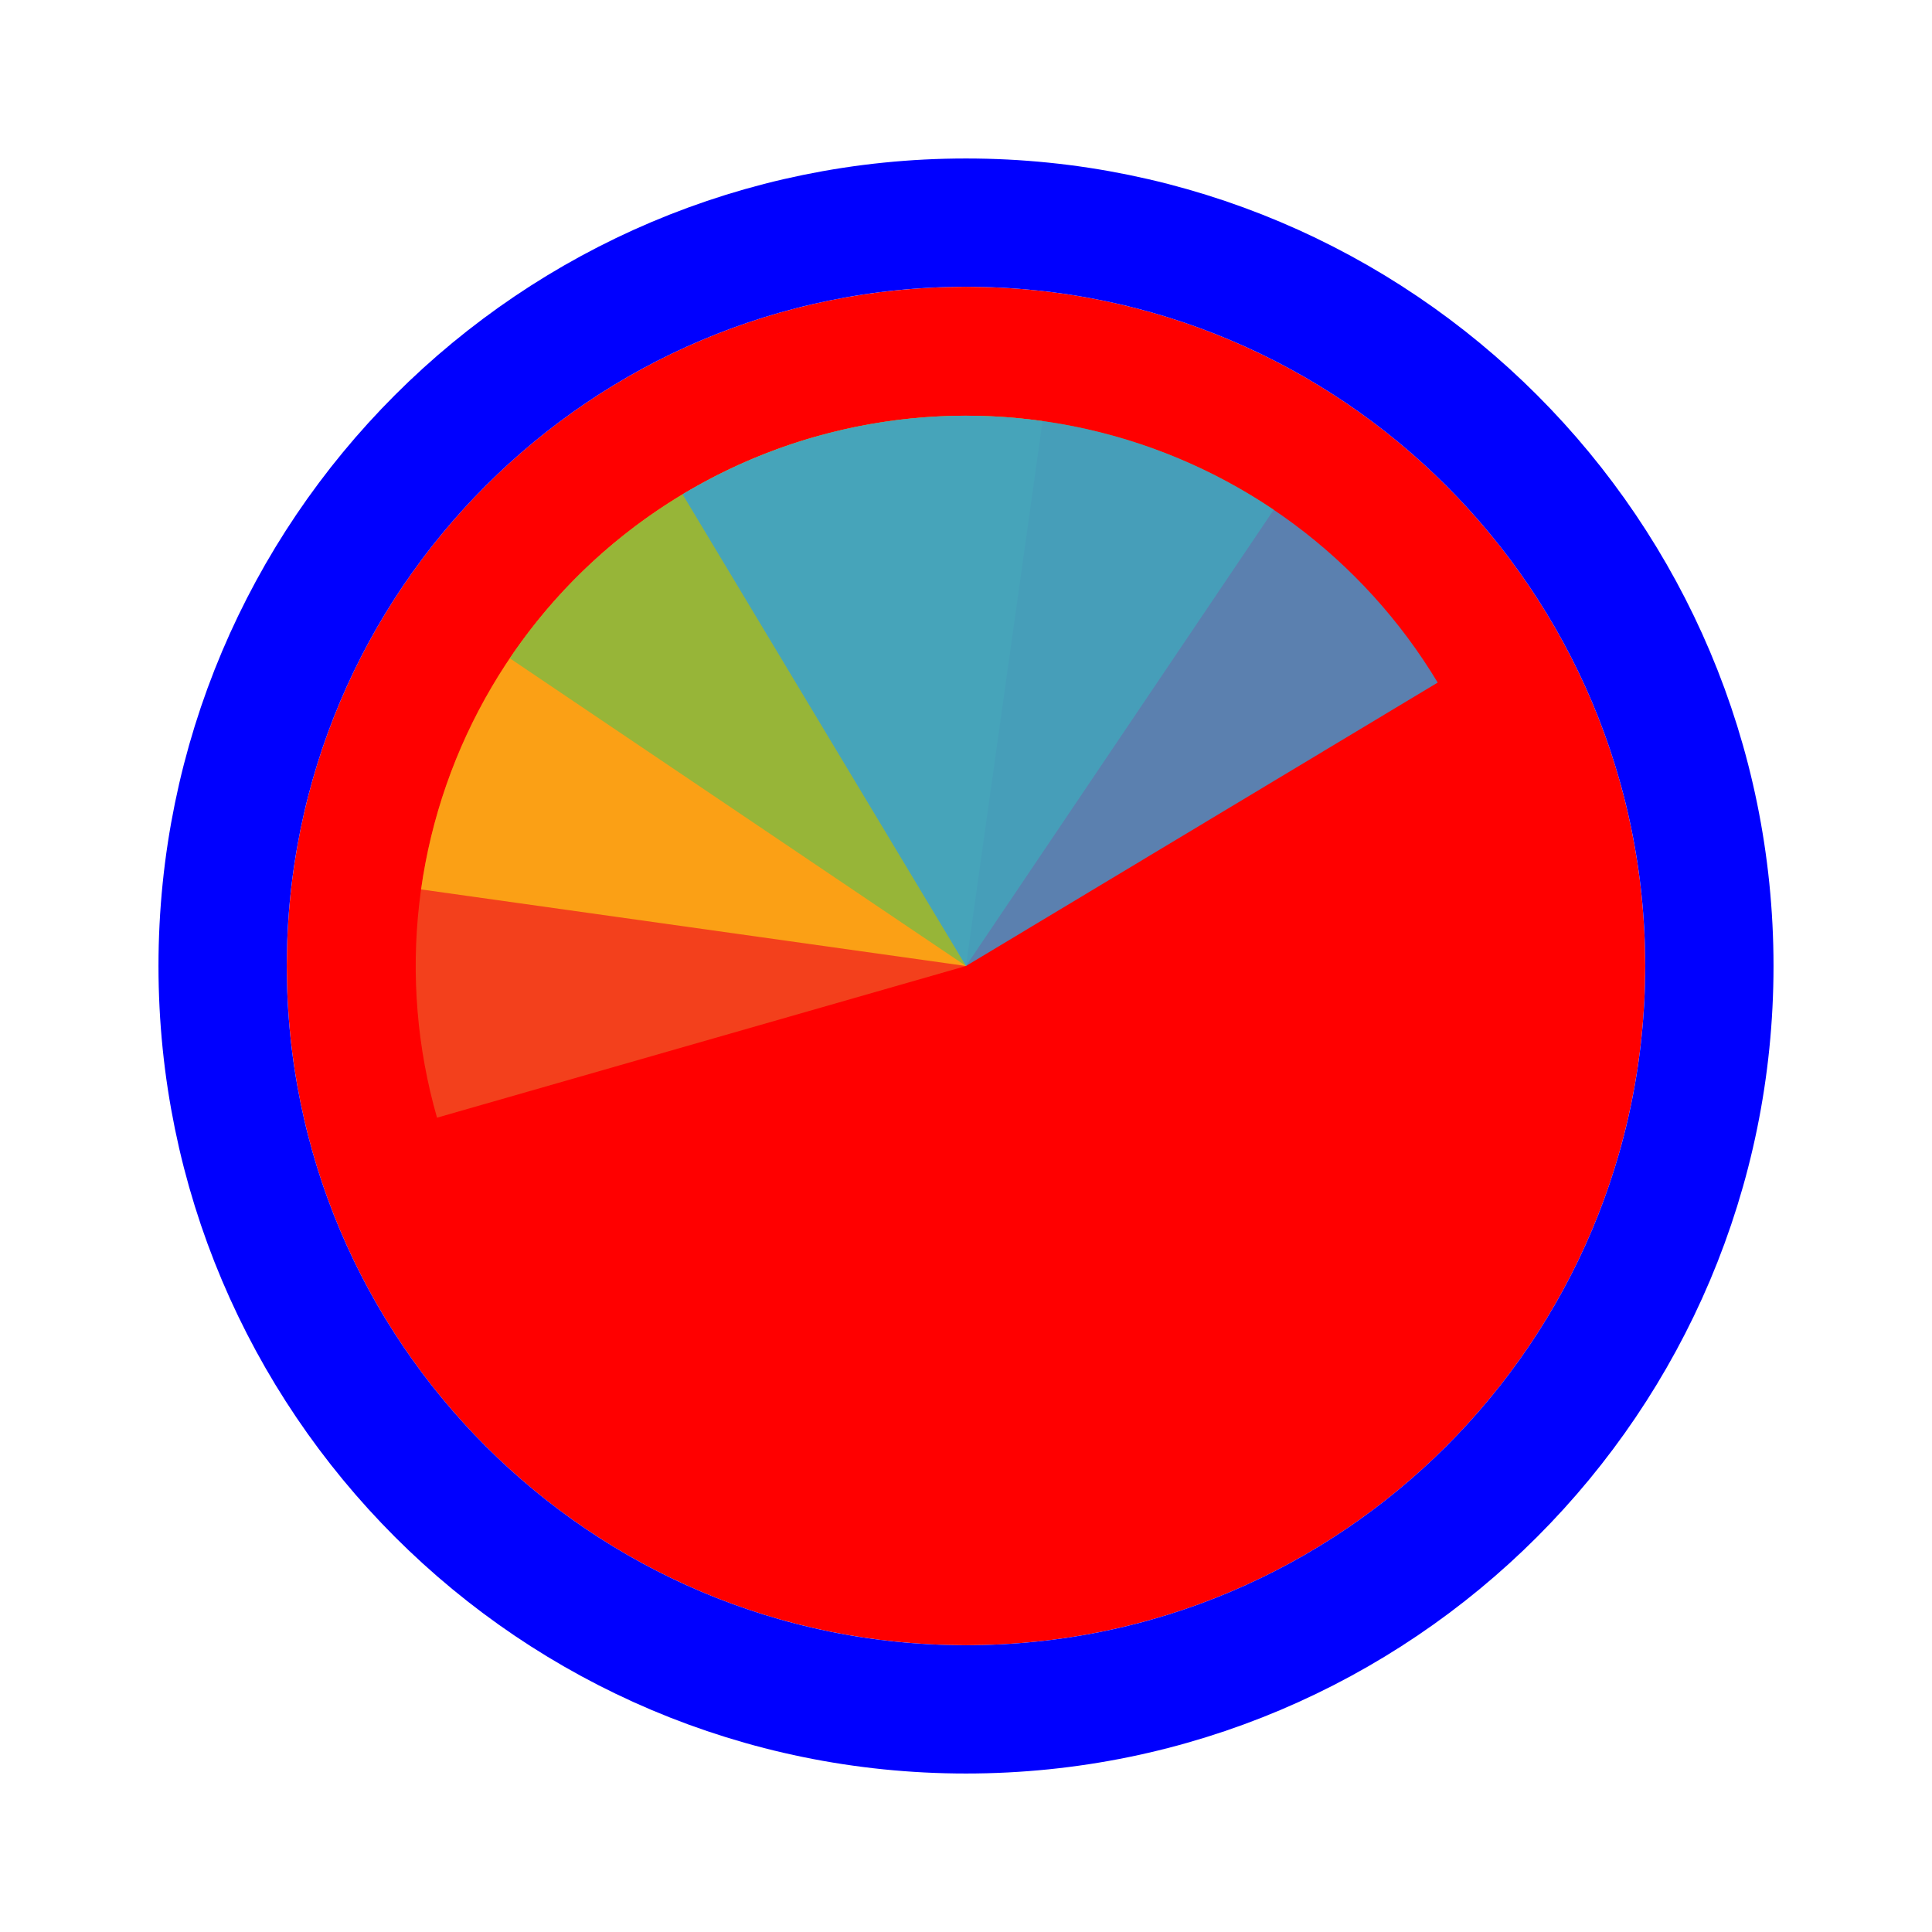 <svg width="256" height="256" viewBox="0 0 256 256" fill="none" xmlns="http://www.w3.org/2000/svg">
<g>
<path d="M218 128C218 177.706 177.706 218 128 218C78.294 218 38 177.706 38 128C38 78.294 78.294 38 128 38C177.706 38 218 78.294 218 128Z" fill="#FF0000"/>
<path d="M128 226.5C182.4 226.5 226.5 182.4 226.5 128C226.5 73.6 182.4 29.5 128 29.5C73.6 29.5 29.5 73.6 29.5 128C29.5 182.4 73.6 226.5 128 226.5Z" stroke="#0000FF" stroke-width="17"/>
</g>
<path d="M57.908 148.098L128 128L107.902 57.908C98.697 60.547 90.103 64.974 82.609 70.934C75.115 76.895 68.868 84.274 64.226 92.649C59.583 101.024 56.636 110.231 55.552 119.745C54.468 129.259 55.269 138.893 57.908 148.098Z" fill="#F05024" fill-opacity="0.8"/>
<path d="M138.148 55.793L128 128L55.793 117.852C57.126 108.369 60.313 99.242 65.173 90.992C70.033 82.741 76.47 75.528 84.118 69.766C91.765 64.003 100.473 59.803 109.743 57.406C119.014 55.008 128.666 54.46 138.148 55.793Z" fill="#FCB813" fill-opacity="0.8"/>
<path d="M67.55 87.225L128 128L168.775 67.549C160.836 62.195 151.921 58.456 142.537 56.547C133.154 54.638 123.487 54.596 114.087 56.423C104.687 58.25 95.74 61.911 87.755 67.196C79.77 72.481 72.904 79.287 67.55 87.225Z" fill="#7EBA41" fill-opacity="0.8"/>
<path d="M190.502 90.445L128 128L90.445 65.498C98.653 60.566 107.752 57.3 117.222 55.884C126.693 54.469 136.349 54.933 145.64 57.249C154.931 59.566 163.675 63.69 171.373 69.386C179.07 75.082 185.57 82.238 190.502 90.445Z" fill="#32A0DA" fill-opacity="0.8"/>
</svg>
